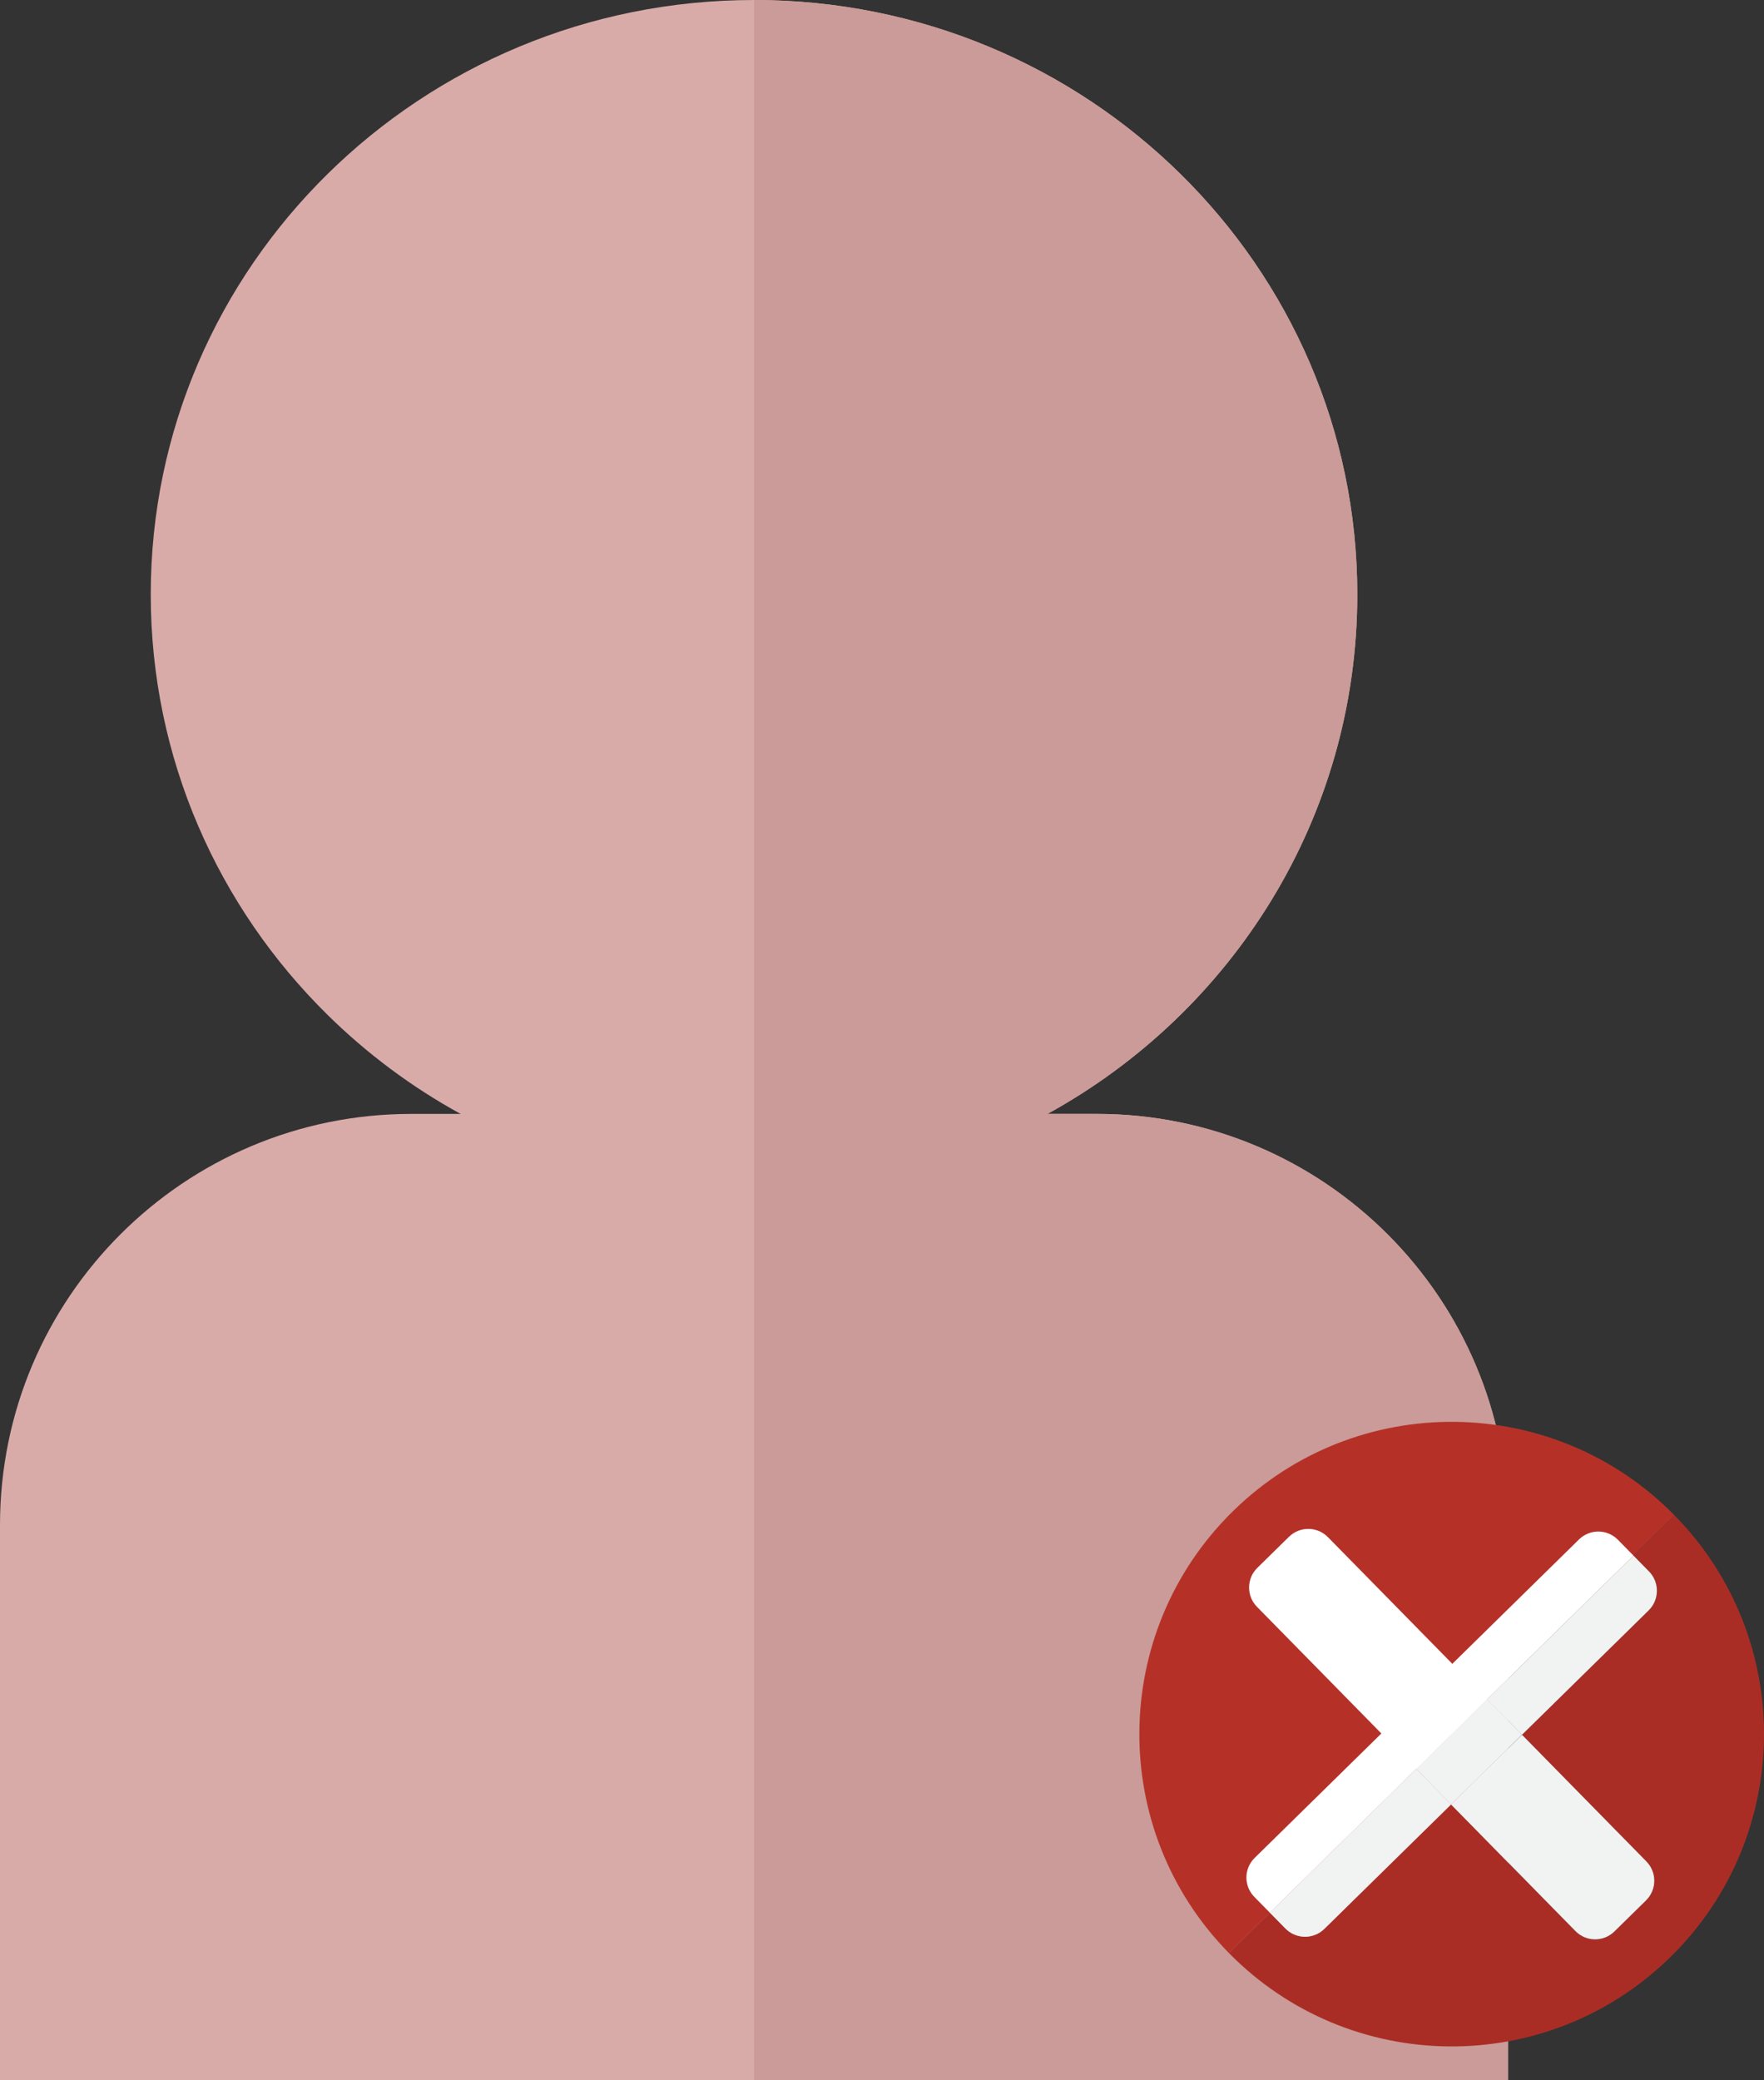 <?xml version="1.0" encoding="UTF-8"?>
<svg id="Layer_2" data-name="Layer 2" xmlns="http://www.w3.org/2000/svg" viewBox="0 0 672.71 793.35">
  <rect x="0" y="0" width="672.71" height="793.35" fill="#333333" stroke="none"/>
  <defs>
    <style>
      .cls-1 {
        fill: #b53128;
      }

      .cls-1, .cls-2, .cls-3, .cls-4, .cls-5, .cls-6 {
        stroke-width: 0px;
      }

      .cls-2 {
        fill: #ca9b98;
      }

      .cls-3 {
        fill: #fff;
      }

      .cls-4 {
        fill: #f1f2f2;
      }

      .cls-5 {
        fill: #d8aba9;
      }

      .cls-6 {
        fill: #aa2d25;
      }
    </style>
  </defs>
  <g id="Layer_1-2" data-name="Layer 1">
    <g>
      <path class="cls-5" d="m517.61,226.69c0,85.17-47.67,159.37-118.14,198.12-33.13,18.21-71.29,28.59-111.92,28.59s-78.79-10.37-111.92-28.59c-18.68-10.26-35.76-23.02-50.76-37.81-41.64-41.03-67.38-97.71-67.38-160.31C57.49,101.5,160.49,0,287.55,0s230.06,101.5,230.06,226.69Z"/>
      <path class="cls-5" d="m575.1,581.62v211.73H0v-211.73c0-86.6,70.2-156.8,156.8-156.8h261.49c86.6,0,156.8,70.2,156.8,156.8Z"/>
      <path class="cls-2" d="m575.1,581.62v211.73h-287.55V0c127.06,0,230.06,101.5,230.06,226.69,0,85.17-47.67,159.37-118.14,198.12h18.83c86.6,0,156.8,70.2,156.8,156.8Z"/>
    </g>
    <path class="cls-1" d="m638.59,577.91l-169.97,166.9c-46.09-46.94-45.4-122.35,1.53-168.44,46.94-46.09,122.35-45.4,168.44,1.54Z"/>
    <path class="cls-6" d="m637.05,746.34c-46.93,46.09-122.34,45.4-168.43-1.54l15.64-15.36,5.92,6.03c4.07,4.14,10.73,4.21,14.87.14l48.31-47.44,47.43,48.3c4.07,4.14,10.73,4.21,14.87.14l12.05-11.83c4.14-4.07,4.21-10.73.14-14.87l-47.43-48.3,48.31-47.44c4.14-4.07,4.21-10.73.14-14.87l-5.92-6.03,15.64-15.36c46.09,46.93,45.4,122.34-1.54,168.44Z"/>
    <path class="cls-3" d="m567.14,648.07l-27.06,26.57-60.72-61.84c-4.07-4.14-4.01-10.81.14-14.87l12.05-11.83c4.14-4.07,10.81-4.01,14.87.14l60.72,61.84Z"/>
    <path class="cls-4" d="m627.72,724.78l-12.05,11.83c-4.14,4.07-10.81,4.01-14.87-.14l-47.43-48.3,27.06-26.57,47.43,48.3c4.07,4.14,4.01,10.81-.14,14.87Z"/>
    <path class="cls-4" d="m628.73,614.17l-48.31,47.44-13.29-13.53,55.81-54.81,5.92,6.03c4.07,4.14,4.01,10.81-.14,14.87Z"/>
    <rect class="cls-4" x="541.29" y="658.64" width="37.92" height="18.96" transform="translate(-307.61 583.93) rotate(-44.48)"/>
    <path class="cls-4" d="m553.37,688.17l-48.31,47.44c-4.14,4.07-10.81,4.01-14.87-.14l-5.92-6.03,55.81-54.81,13.29,13.53Z"/>
    <path class="cls-3" d="m622.95,593.27l-138.69,136.18-5.92-6.03c-4.07-4.14-4.01-10.81.14-14.87l123.67-121.44c4.14-4.07,10.81-4.01,14.87.14l5.92,6.03Z"/>
  </g>
</svg>